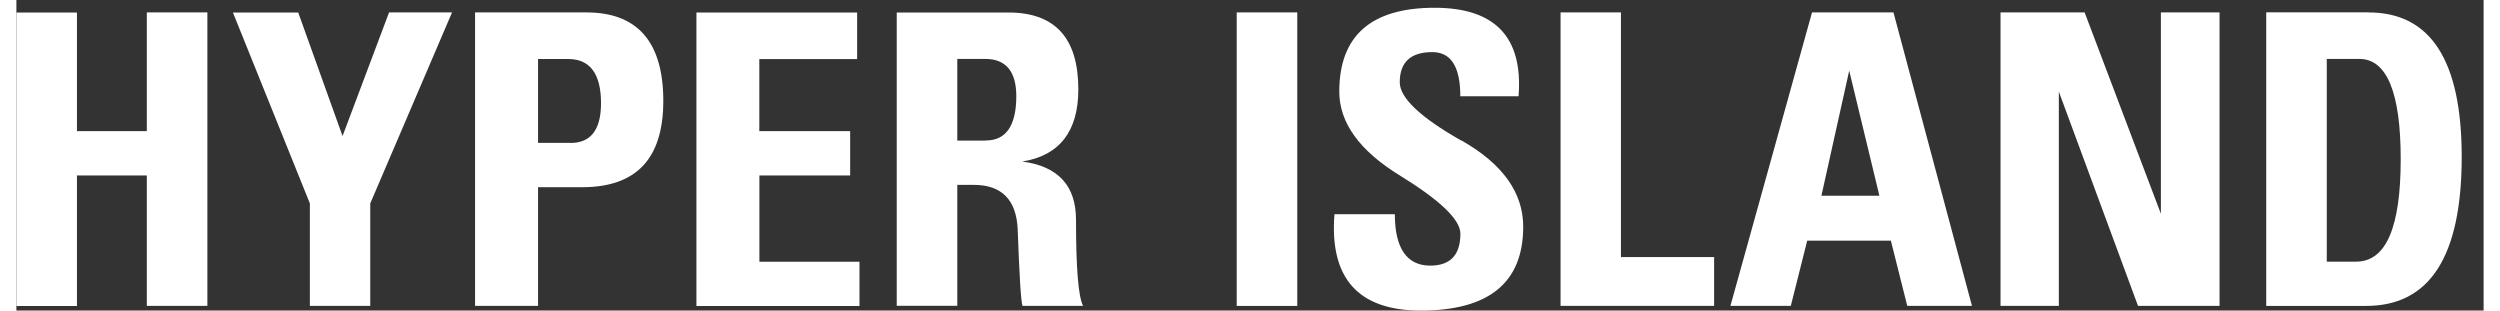 <svg width="161" height="20" viewBox="0 0 286 36" xmlns="http://www.w3.org/2000/svg"><rect x="0" y="0" width="286" height="36" fill="#333333" stroke="none"/><path fill="#fff" fill-rule="nonzero" d="M86.12 20.34h10.53V15.2H86.12V6.85h11.34v-5.4H78.83v34.02h18.9v-5.13h-11.6v-10m-21.88-3.78h-3.78V6.84h3.5c2.53 0 3.8 1.72 3.8 5.13 0 3.06-1.18 4.6-3.52 4.6zm1.9-15.12H53.17v34.02h7.3V21.7h5.12c6.3 0 9.4-3.34 9.4-10 0-6.84-3-10.26-8.9-10.26zM112.3 16.3h-3.23V6.83h3.24c2.4 0 3.6 1.45 3.6 4.32 0 3.42-1.2 5.13-3.5 5.13zm4.33 2.42c4.3-.7 6.47-3.5 6.47-8.37 0-5.94-2.7-8.9-8.1-8.9h-12.95v34h7.02V21.43h1.9c3.22 0 4.94 1.7 5.1 5.13.2 5.4.37 8.37.56 8.9h7.02c-.55-1.07-.82-4.4-.82-9.98 0-3.96-2.07-6.2-6.2-6.75zM37.8 15.75l-5.13-14.3H25.1l8.92 22.13v11.88h7V23.58L50.5 1.44h-7.3l-5.38 14.3m171.4 7.03l3.24-14.58 3.5 14.5h-6.74zm-1.07-21.33l-9.46 34.02h7l1.9-7.56h9.7l1.9 7.56h7.5l-9.1-34.02h-9.48zm40.5 23.5l-8.9-23.5H230v34.02h6.76V10.62l9.18 24.84h9.45V1.44h-6.8v23.5m22.73 5.39h-3.5V6.83h3.77c3.2 0 4.8 3.9 4.8 11.62 0 7.92-1.7 11.88-5.17 11.88zm1.35-28.9H260.8v34.03h11.6c7.37 0 11.06-5.76 11.06-17.28 0-11.16-3.6-16.74-10.8-16.74zM167.5 16.3c-4.76-2.7-7.14-4.96-7.14-6.76 0-2.33 1.26-3.5 3.78-3.5 2.16 0 3.24 1.7 3.24 5.12h6.75C174.67 4.33 171.43.9 164.4.9c-7.36 0-11.05 3.24-11.05 9.72 0 3.6 2.34 6.85 7.02 9.72 4.68 2.88 7.02 5.13 7.02 6.75 0 2.5-1.2 3.7-3.5 3.7-2.7 0-4.1-2-4.1-5.96h-7C152.2 32.3 155.6 36 162.8 36c7.9 0 11.87-3.24 11.87-9.72 0-3.96-2.4-7.3-7.16-10M186 1.44h-7v34.02h17.8V29.8H186V1.43m-44.54 34.03h7.02V1.44h-7.02M15.12 15.2h-8.1V1.45H0v34.02h7.02V20.34h8.1v15.12h7.02V1.44h-7.02V15.2"></path></svg>